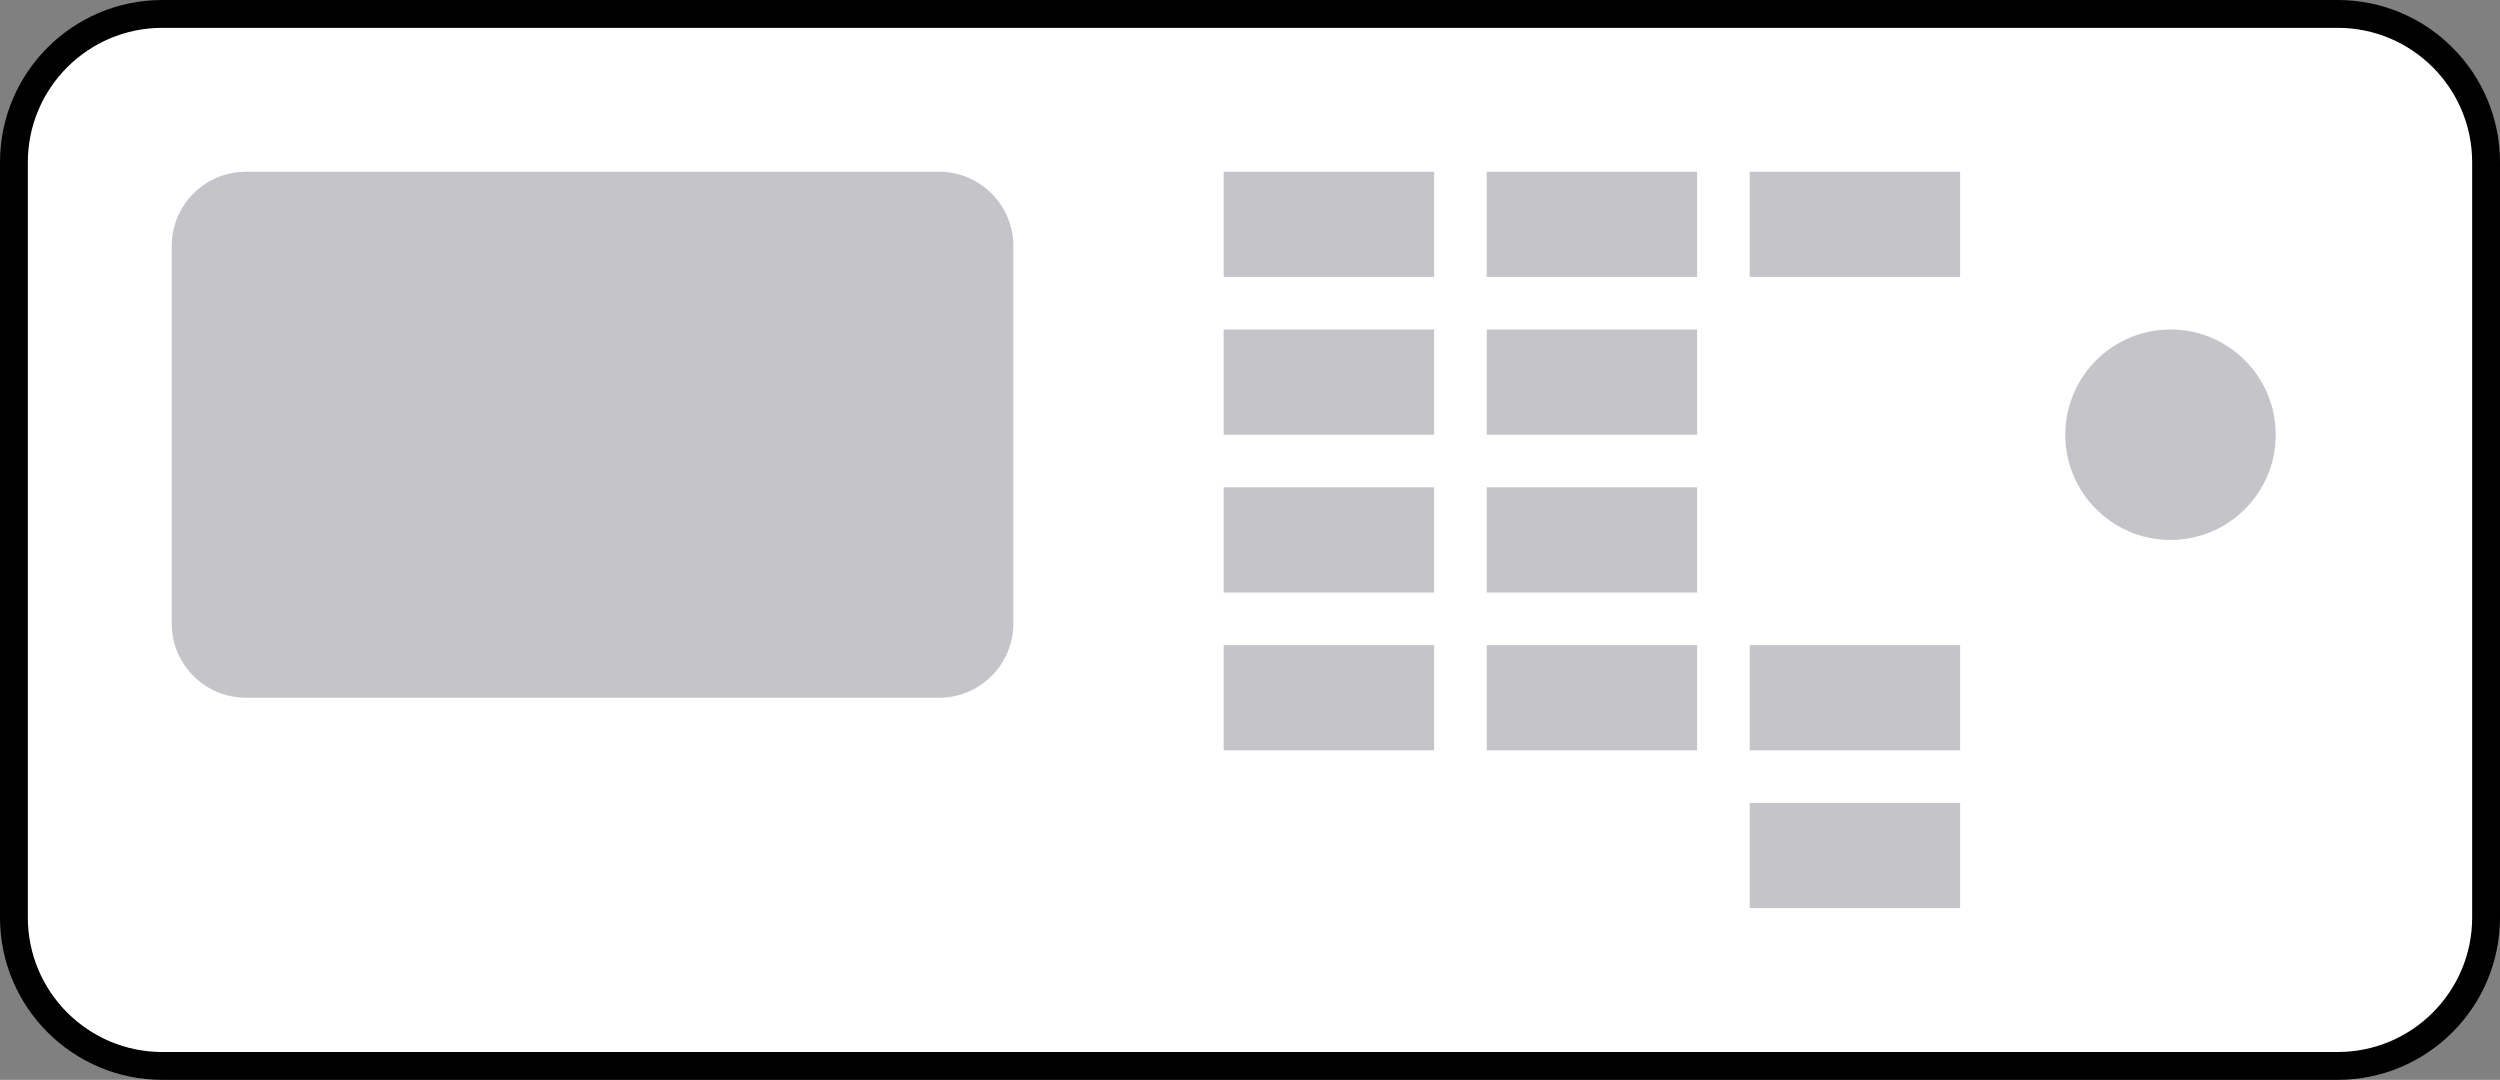 <?xml version="1.0" encoding="utf-8"?>
<!-- Generator: Adobe Illustrator 11 Build 196, SVG Export Plug-In . SVG Version: 6.0.0 Build 78)  -->
<!DOCTYPE svg PUBLIC "-//W3C//DTD SVG 1.0//EN"    "http://www.w3.org/TR/2001/REC-SVG-20010904/DTD/svg10.dtd">
<svg 
	 xmlns:x="http://ns.adobe.com/Extensibility/1.0/" xmlns:i="http://ns.adobe.com/AdobeIllustrator/10.0/" xmlns:graph="http://ns.adobe.com/Graphs/1.0/" i:viewOrigin="171.0913 313.6431" i:rulerOrigin="-197 -304.165" i:pageBounds="197 307 199.835 304.165"
	 xmlns="http://www.w3.org/2000/svg" xmlns:xlink="http://www.w3.org/1999/xlink" xmlns:a="http://ns.adobe.com/AdobeSVGViewerExtensions/3.0/"
	 width="67.364" height="29.097" viewBox="0 0 67.364 29.097" overflow="visible" enable-background="new 0 0 67.364 29.097"
	 xml:space="preserve">
	<rect x="0" y="0" width="67.364" height="29.097" fill="#808080" stroke="none"/>
		<g id="Layer_1" i:layer="yes" i:dimmedPercent="50" i:rgbTrio="#4F008000FFFF">
			<g>
				<path i:knockout="Off" fill="#FFFFFF" stroke="#000000" stroke-width="0.75" d="M66.989,24.722c0,2.209-1.791,4-4,4H4.375
					c-2.209,0-4-1.791-4-4V4.375c0-2.209,1.791-4,4-4h58.614c2.209,0,4,1.791,4,4V24.722z"/>
				<path i:knockout="Off" fill="#C4C4C9" d="M27.305,16.801c0,1.104-0.896,2-2,2H6.627c-1.104,0-2-0.896-2-2V6.628
					c0-1.104,0.896-2,2-2h18.678c1.104,0,2,0.896,2,2V16.801z"/>
				<rect x="32.973" y="4.628" i:knockout="Off" fill="#C4C4C9" width="5.67" height="2.834"/> 
				<rect x="32.973" y="8.879" i:knockout="Off" fill="#C4C4C9" width="5.67" height="2.835"/> 
				<rect x="32.973" y="13.131" i:knockout="Off" fill="#C4C4C9" width="5.67" height="2.835"/> 
				<rect x="32.973" y="17.383" i:knockout="Off" fill="#C4C4C9" width="5.67" height="2.835"/> 
				<rect x="40.061" y="4.628" i:knockout="Off" fill="#C4C4C9" width="5.668" height="2.834"/> 
				<rect x="47.147" y="4.628" i:knockout="Off" fill="#C4C4C9" width="5.67" height="2.834"/> 
				<rect x="40.061" y="8.879" i:knockout="Off" fill="#C4C4C9" width="5.668" height="2.835"/> 
				<rect x="40.061" y="13.131" i:knockout="Off" fill="#C4C4C9" width="5.668" height="2.835"/> 
				<rect x="40.061" y="17.383" i:knockout="Off" fill="#C4C4C9" width="5.668" height="2.835"/> 
				<rect x="47.147" y="17.383" i:knockout="Off" fill="#C4C4C9" width="5.67" height="2.835"/> 
				<rect x="47.147" y="21.635" i:knockout="Off" fill="#C4C4C9" width="5.67" height="2.835"/> 
				<circle i:knockout="Off" fill="#C4C4C9" cx="58.486" cy="11.714" r="2.835"/> 
			</g>
		</g>
	</svg>
